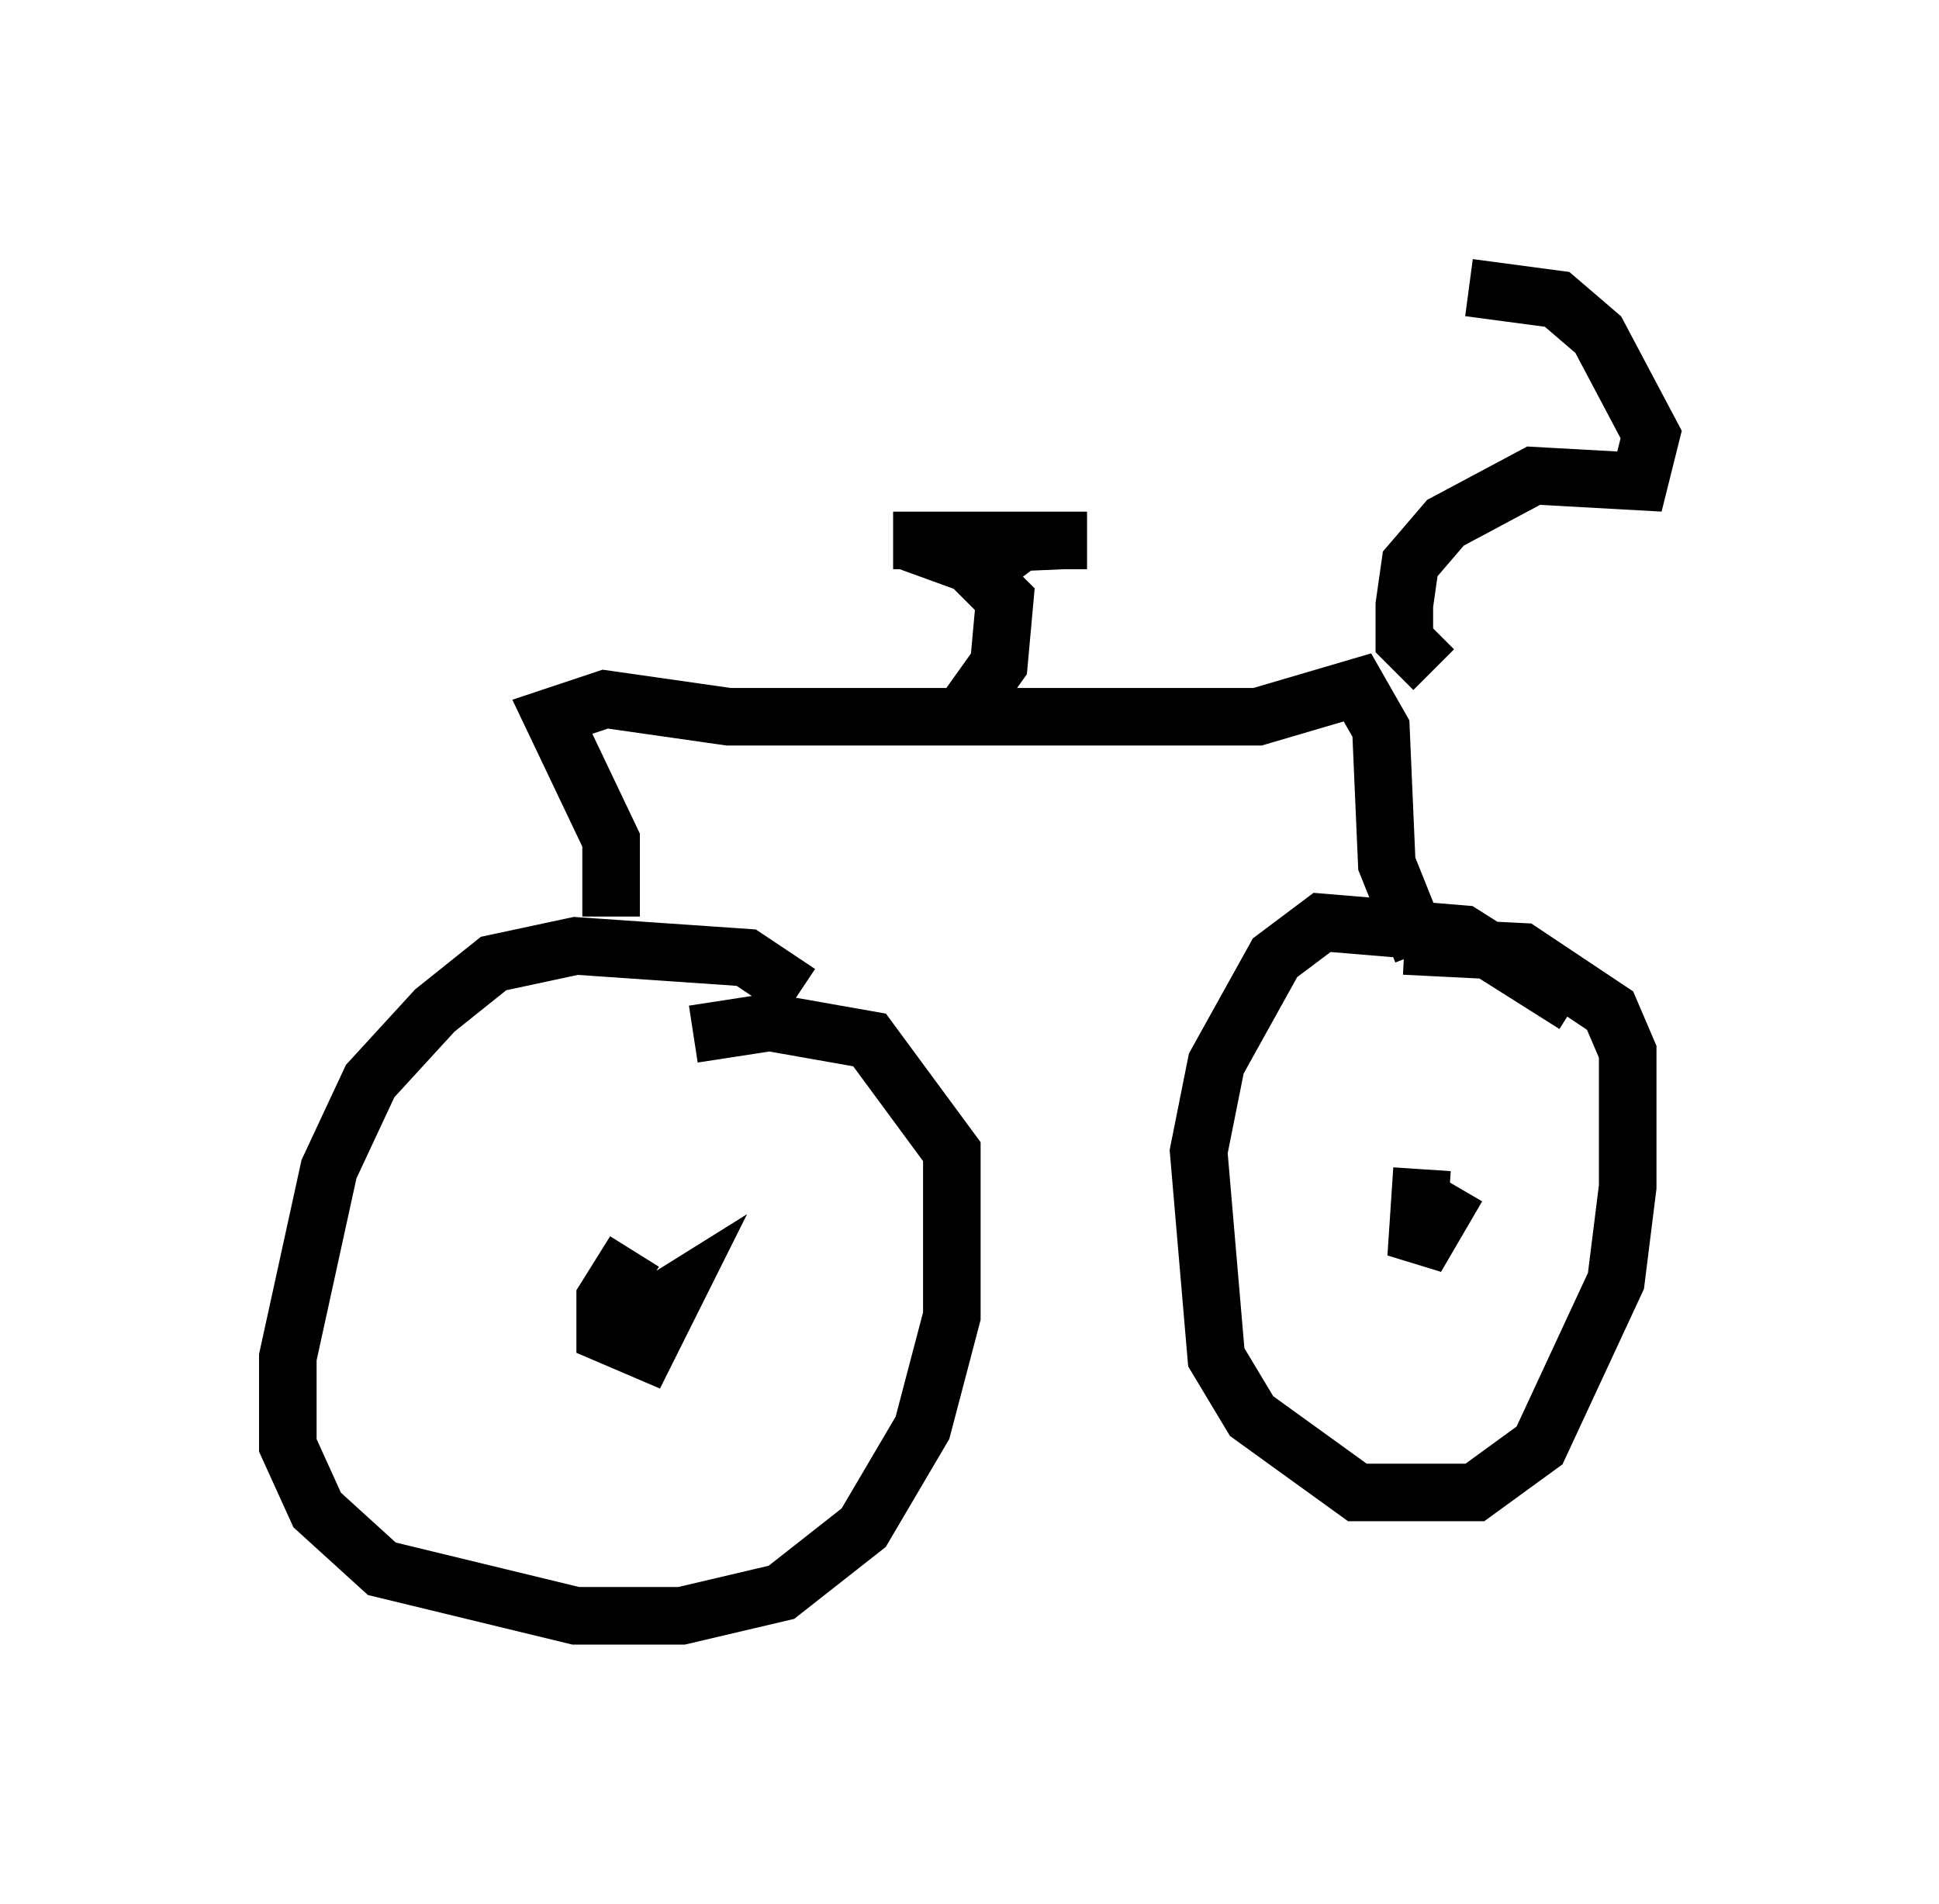 <?xml version="1.0" encoding="utf-8" ?>
<svg baseProfile="full" height="33.071" version="1.1" width="33.684" xmlns="http://www.w3.org/2000/svg" xmlns:ev="http://www.w3.org/2001/xml-events" xmlns:xlink="http://www.w3.org/1999/xlink"><defs /><rect fill="white" height="33.071" width="33.684" x="0" y="0" /><path d="M14.29, 19.394 m-0.408, -2.144 l-0.919, -0.613 -2.96, -0.204 l-1.429, 0.306 -1.021, 0.817 l-1.123, 1.225 -0.715, 1.531 l-0.715, 3.267 0.0, 1.531 l0.51, 1.123 1.123, 1.021 l3.369, 0.817 1.838, 0.0 l1.735, -0.408 1.429, -1.123 l1.021, -1.735 0.51, -1.94 l0.0, -2.858 -1.429, -1.94 l-1.735, -0.306 -1.327, 0.204 m-1.021, 3.777 l-0.51, 0.817 0.0, 0.613 l0.715, 0.306 0.51, -1.021 l-0.817, 0.51 m16.436, -5.513 l-1.94, -1.225 -2.45, -0.204 l-0.817, 0.613 -1.021, 1.838 l-0.306, 1.531 0.306, 3.573 l0.613, 1.021 1.838, 1.327 l2.042, 0.0 1.123, -0.817 l1.327, -2.858 0.204, -1.633 l0.0, -2.348 -0.306, -0.715 l-1.531, -1.021 -2.042, -0.102 m0.306, 3.879 l-0.102, 1.531 0.715, -1.225 m-14.7, -4.696 l0.0, -1.327 -1.021, -2.144 l0.919, -0.306 2.144, 0.306 l9.188, 0.0 1.735, -0.51 l0.408, 0.715 0.102, 2.348 l0.613, 1.531 m-7.861, -4.288 l0.51, -0.715 0.102, -1.123 l-0.613, -0.613 -1.123, -0.408 l3.165, 0.0 -3.369, 0.0 l2.96, 0.0 -2.348, 0.102 l1.225, 0.204 0.306, 0.408 m7.248, 1.531 l-0.51, -0.51 0.0, -0.613 l0.102, -0.715 0.613, -0.715 l1.531, -0.817 1.838, 0.102 l0.204, -0.817 -0.919, -1.735 l-0.715, -0.613 -1.531, -0.204 " fill="none" stroke="black" stroke-width="1" /></svg>